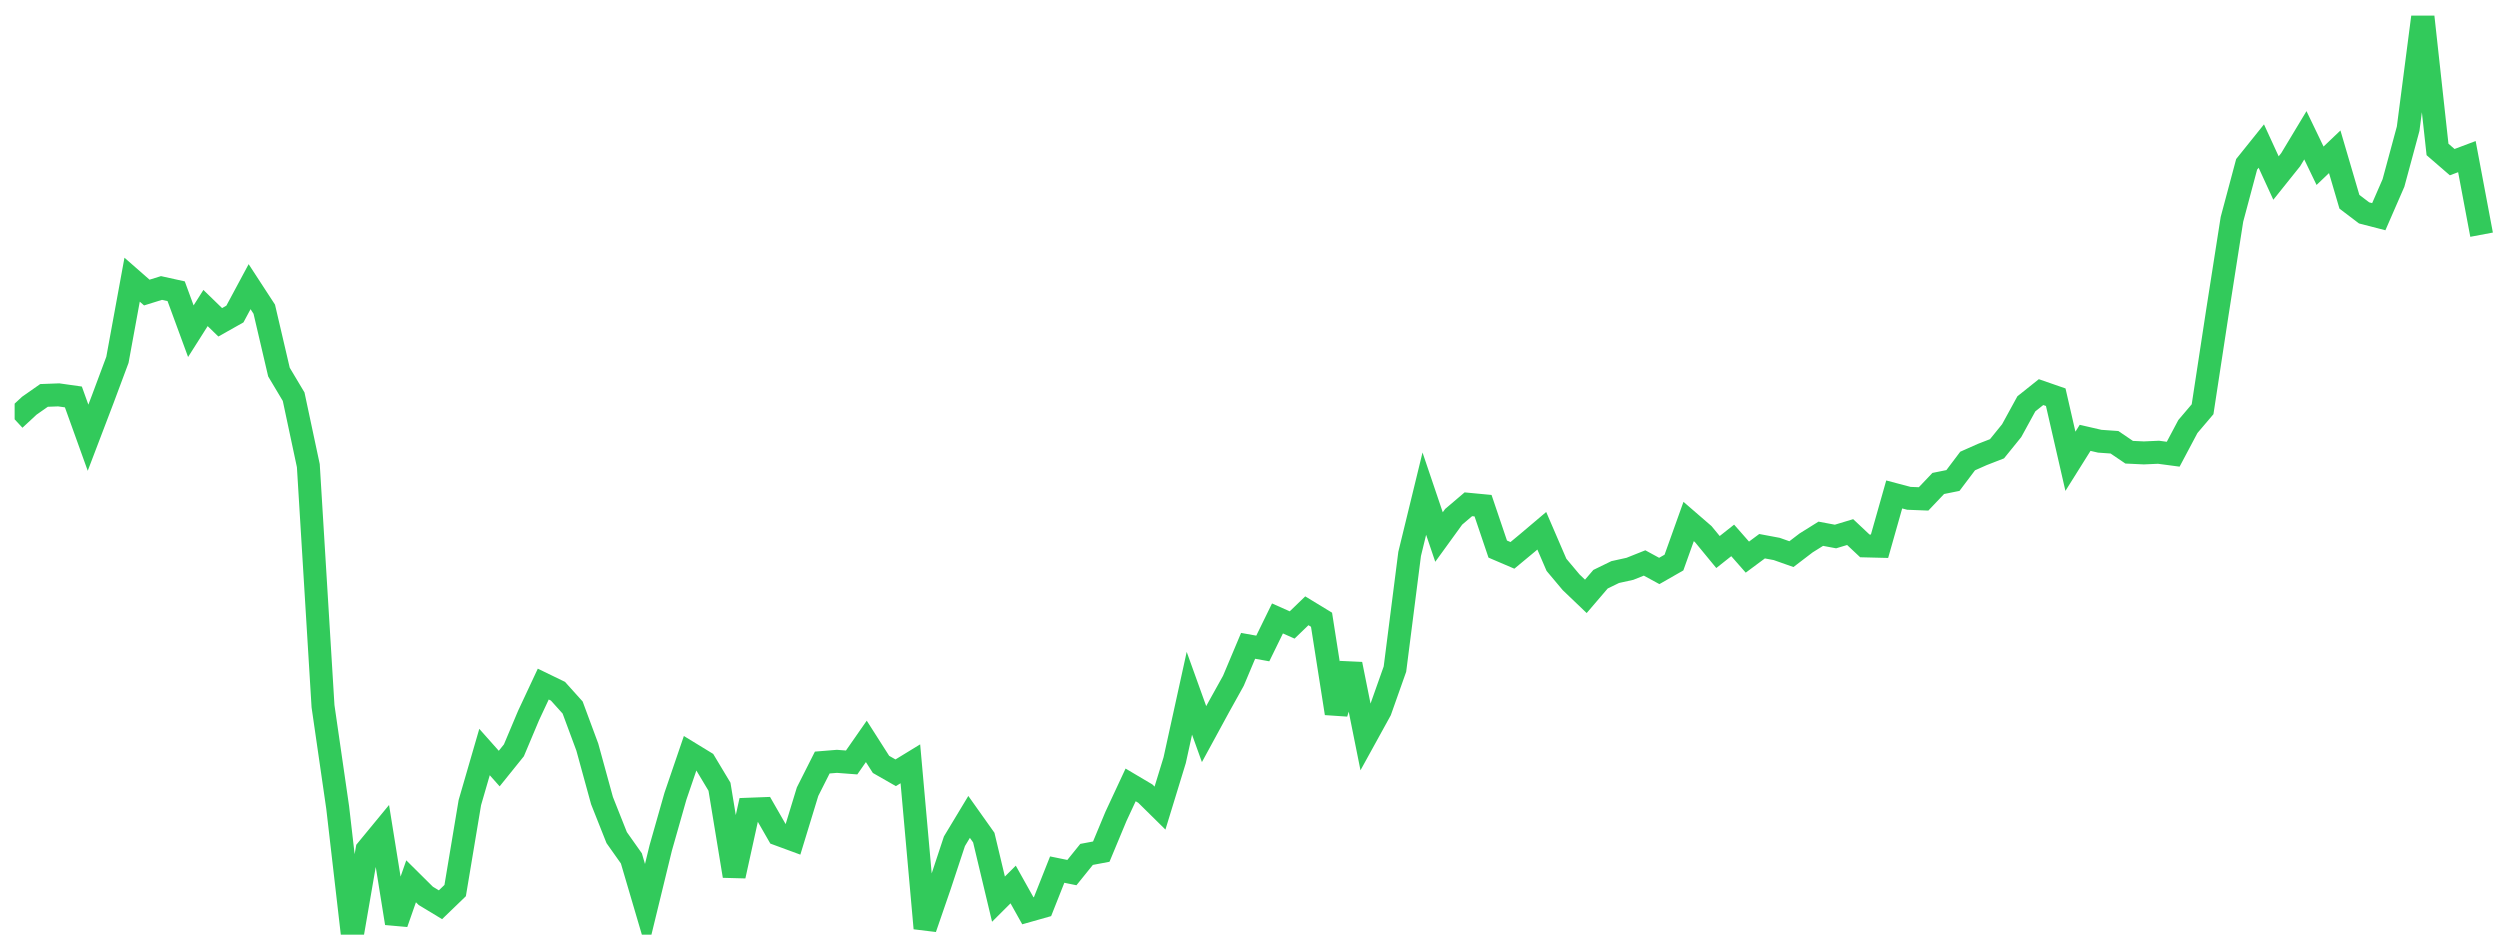 <svg width="136" height="51" viewBox="0 0 136 51" fill="none" xmlns="http://www.w3.org/2000/svg">
<g clip-path="url(#clip0_2_899)">
<path d="M0.796 22.811L1.595 22.07L2.394 21.511L3.193 21.481L3.992 21.594L4.79 23.812L5.589 21.716L6.388 19.575L7.187 15.215L7.986 15.915L8.785 15.667L9.583 15.843L10.382 18.017L11.181 16.757L11.98 17.533L12.779 17.083L13.578 15.595L14.376 16.82L15.175 20.241L15.974 21.58L16.773 25.331L17.572 38.418L18.37 43.931L19.169 50.847L19.968 46.226L20.767 45.256L21.566 50.223L22.364 47.943L23.163 48.735L23.962 49.218L24.761 48.447L25.56 43.661L26.358 40.911L27.157 41.81L27.956 40.818L28.755 38.921L29.554 37.214L30.353 37.602L31.151 38.489L31.95 40.643L32.749 43.554L33.548 45.567L34.347 46.697L35.145 49.407L35.944 46.127L36.743 43.317L37.542 40.978L38.341 41.466L39.14 42.798L39.938 47.652L40.737 44.021L41.536 43.991L42.335 45.383L43.134 45.677L43.932 43.066L44.731 41.482L45.53 41.417L46.329 41.478L47.128 40.331L47.927 41.583L48.725 42.039L49.524 41.551L50.323 50.498L51.122 48.18L51.921 45.764L52.719 44.44L53.518 45.566L54.317 48.913L55.116 48.117L55.915 49.546L56.714 49.32L57.512 47.306L58.311 47.469L59.11 46.479L59.909 46.329L60.708 44.411L61.506 42.699L62.305 43.172L63.104 43.96L63.903 41.353L64.702 37.714L65.501 39.936L66.299 38.469L67.098 37.032L67.897 35.134L68.696 35.277L69.495 33.643L70.293 33.998L71.092 33.227L71.891 33.713L72.69 38.805L73.489 36.131L74.287 40.106L75.086 38.655L75.885 36.398L76.684 30.134L77.483 26.854L78.282 29.214L79.08 28.113L79.879 27.433L80.678 27.509L81.477 29.87L82.276 30.212L83.075 29.549L83.873 28.874L84.672 30.727L85.471 31.678L86.27 32.442L87.069 31.509L87.867 31.12L88.666 30.944L89.465 30.625L90.264 31.06L91.063 30.603L91.862 28.369L92.66 29.059L93.459 30.03L94.258 29.398L95.057 30.307L95.856 29.714L96.654 29.863L97.453 30.145L98.252 29.535L99.051 29.036L99.85 29.186L100.648 28.945L101.447 29.696L102.246 29.716L103.045 26.898L103.844 27.109L104.643 27.14L105.441 26.3L106.24 26.139L107.039 25.079L107.838 24.724L108.637 24.413L109.435 23.428L110.234 21.968L111.033 21.331L111.832 21.608L112.631 25.094L113.43 23.819L114.228 24.003L115.027 24.059L115.826 24.601L116.625 24.638L117.424 24.603L118.222 24.709L119.021 23.203L119.82 22.263L120.619 17.034L121.418 11.931L122.217 8.94L123.015 7.946L123.814 9.685L124.613 8.687L125.412 7.359L126.211 9.017L127.009 8.257L127.808 10.976L128.607 11.582L129.406 11.788L130.205 9.954L131.003 7.003L131.802 0.847L132.601 8.13L133.4 8.821L134.199 8.52L134.998 12.767" stroke="#32CA5B" stroke-width="1.25"/>
</g>
<defs>
<clipPath id="clip0_2_899">
<rect width="135" height="50" fill="white" transform="translate(0.796 0.847)"/>
</clipPath>
</defs>
</svg>
